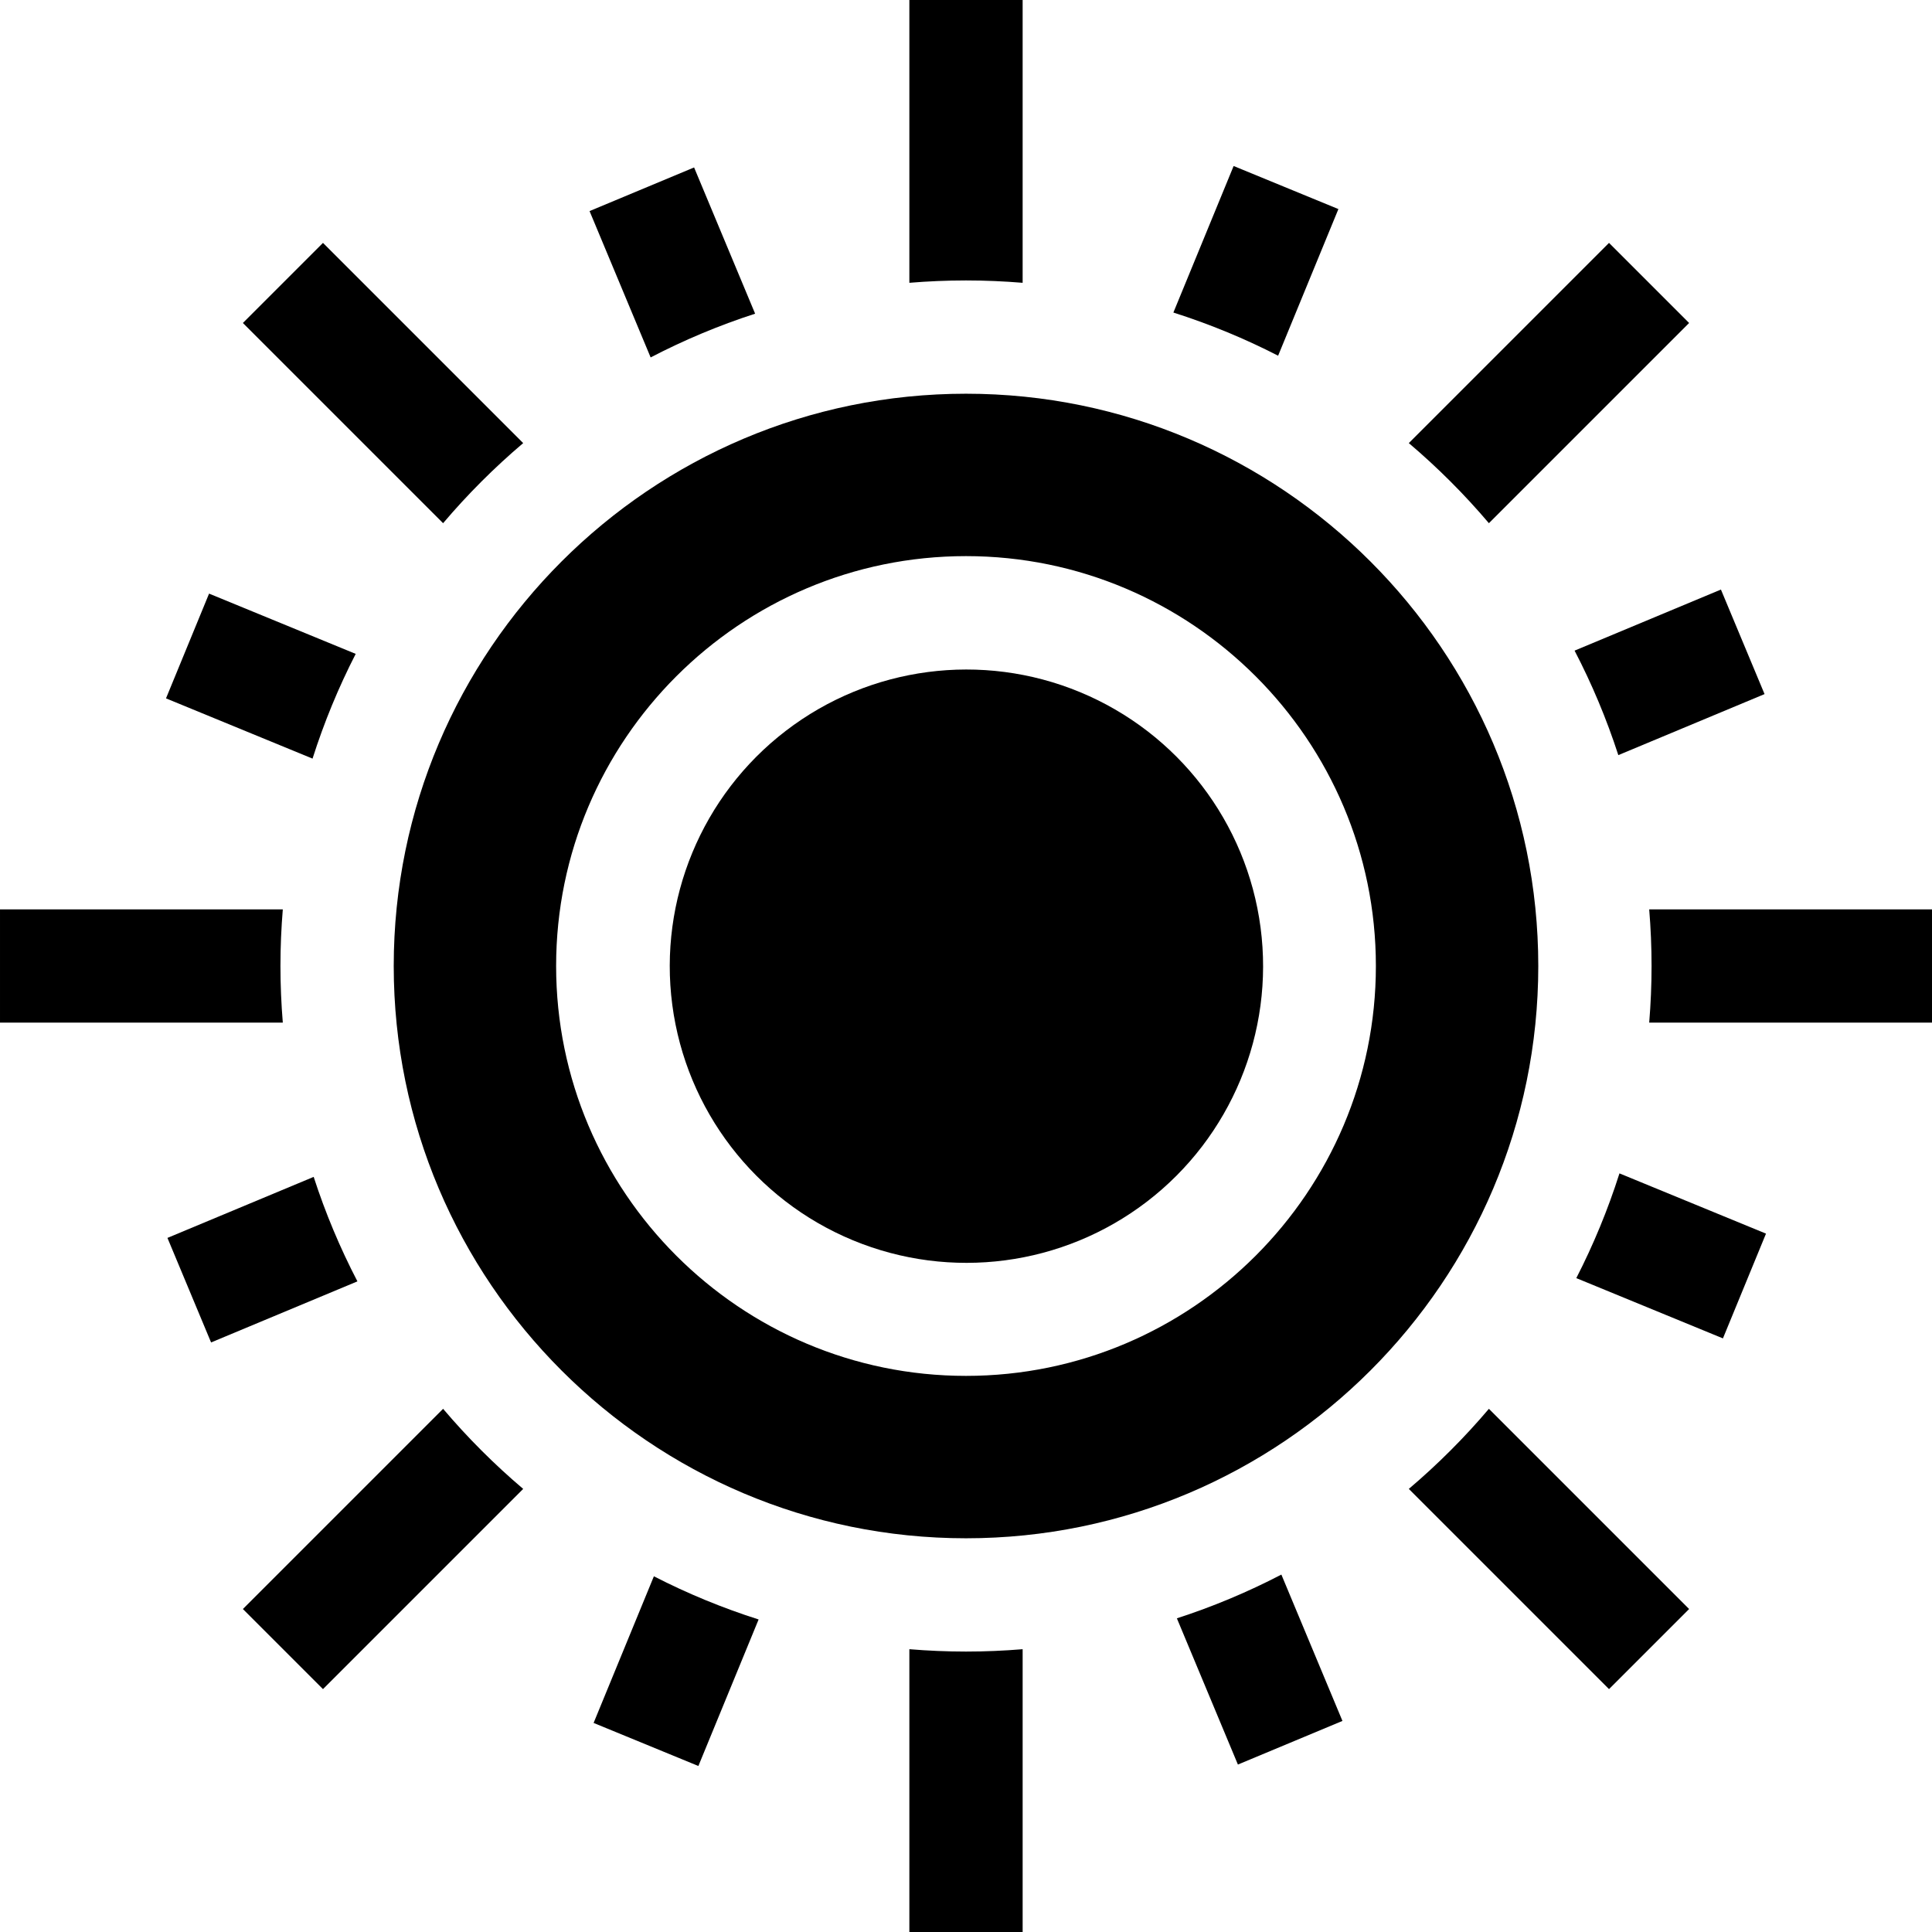<svg id="Capa_1" enable-background="new 0 0 511.665 511.665" height="512" viewBox="0 0 511.665 511.665" width="512" xmlns="http://www.w3.org/2000/svg"><g><ellipse cx="255.833" cy="255.833" rx="78.551" ry="78.551" transform="matrix(.383 -.924 .924 .383 -78.429 394.288)"/><path d="m255.833 104.272c-83.57 0-151.56 67.99-151.56 151.561s67.99 151.561 151.56 151.561c83.571 0 151.561-67.99 151.561-151.561s-67.991-151.561-151.561-151.561zm0 260.112c-59.855 0-108.551-48.695-108.551-108.551s48.696-108.551 108.551-108.551 108.551 48.695 108.551 108.551-48.696 108.551-108.551 108.551z"/><path d="m270.832 74.896v-74.896h-30v74.896c4.948-.407 9.949-.624 15-.624s10.052.218 15 .624z"/><path d="m354.457 55.37-27.747-11.406-15.954 38.808c9.614 3.058 18.887 6.888 27.737 11.433z"/><path d="m199.984 83.073-16.162-38.726-27.686 11.555 16.176 38.758c8.826-4.594 18.076-8.478 27.672-11.587z"/><path d="m394.318 138.561 53.022-53.023-21.213-21.213-53.022 53.023c7.638 6.478 14.735 13.575 21.213 21.213z"/><path d="m428.593 199.984 38.726-16.163-11.555-27.686-38.758 16.176c4.593 8.827 8.477 18.077 11.587 27.673z"/><path d="m436.77 240.833c.407 4.948.624 9.949.624 15s-.217 10.052-.624 15h74.896v-30z"/><path d="m417.462 338.493 38.834 15.964 11.406-27.747-38.808-15.954c-3.058 9.614-6.888 18.887-11.432 27.737z"/><path d="m373.105 394.318 53.022 53.022 21.213-21.213-53.022-53.022c-6.478 7.638-13.575 14.735-21.213 21.213z"/><path d="m311.681 428.594 16.163 38.726 27.686-11.555-16.176-38.758c-8.827 4.592-18.077 8.477-27.673 11.587z"/><path d="m240.833 436.77v74.896h30v-74.896c-4.948.407-9.949.624-15 .624-5.052 0-10.052-.218-15-.624z"/><path d="m157.209 456.296 27.747 11.406 15.953-38.808c-9.614-3.058-18.887-6.888-27.736-11.433z"/><path d="m117.348 373.105-53.022 53.022 21.213 21.213 53.022-53.022c-7.639-6.478-14.735-13.575-21.213-21.213z"/><path d="m83.072 311.681-38.726 16.163 11.555 27.686 38.758-16.176c-4.593-8.827-8.477-18.077-11.587-27.673z"/><path d="m74.272 255.833c0-5.051.217-10.052.624-15h-74.896v30h74.896c-.406-4.948-.624-9.949-.624-15z"/><path d="m94.204 173.173-38.834-15.964-11.406 27.746 38.808 15.954c3.058-9.614 6.888-18.886 11.432-27.736z"/><path d="m138.56 117.348-53.022-53.023-21.213 21.213 53.022 53.023c6.479-7.638 13.575-14.735 21.213-21.213z"/></g></svg>